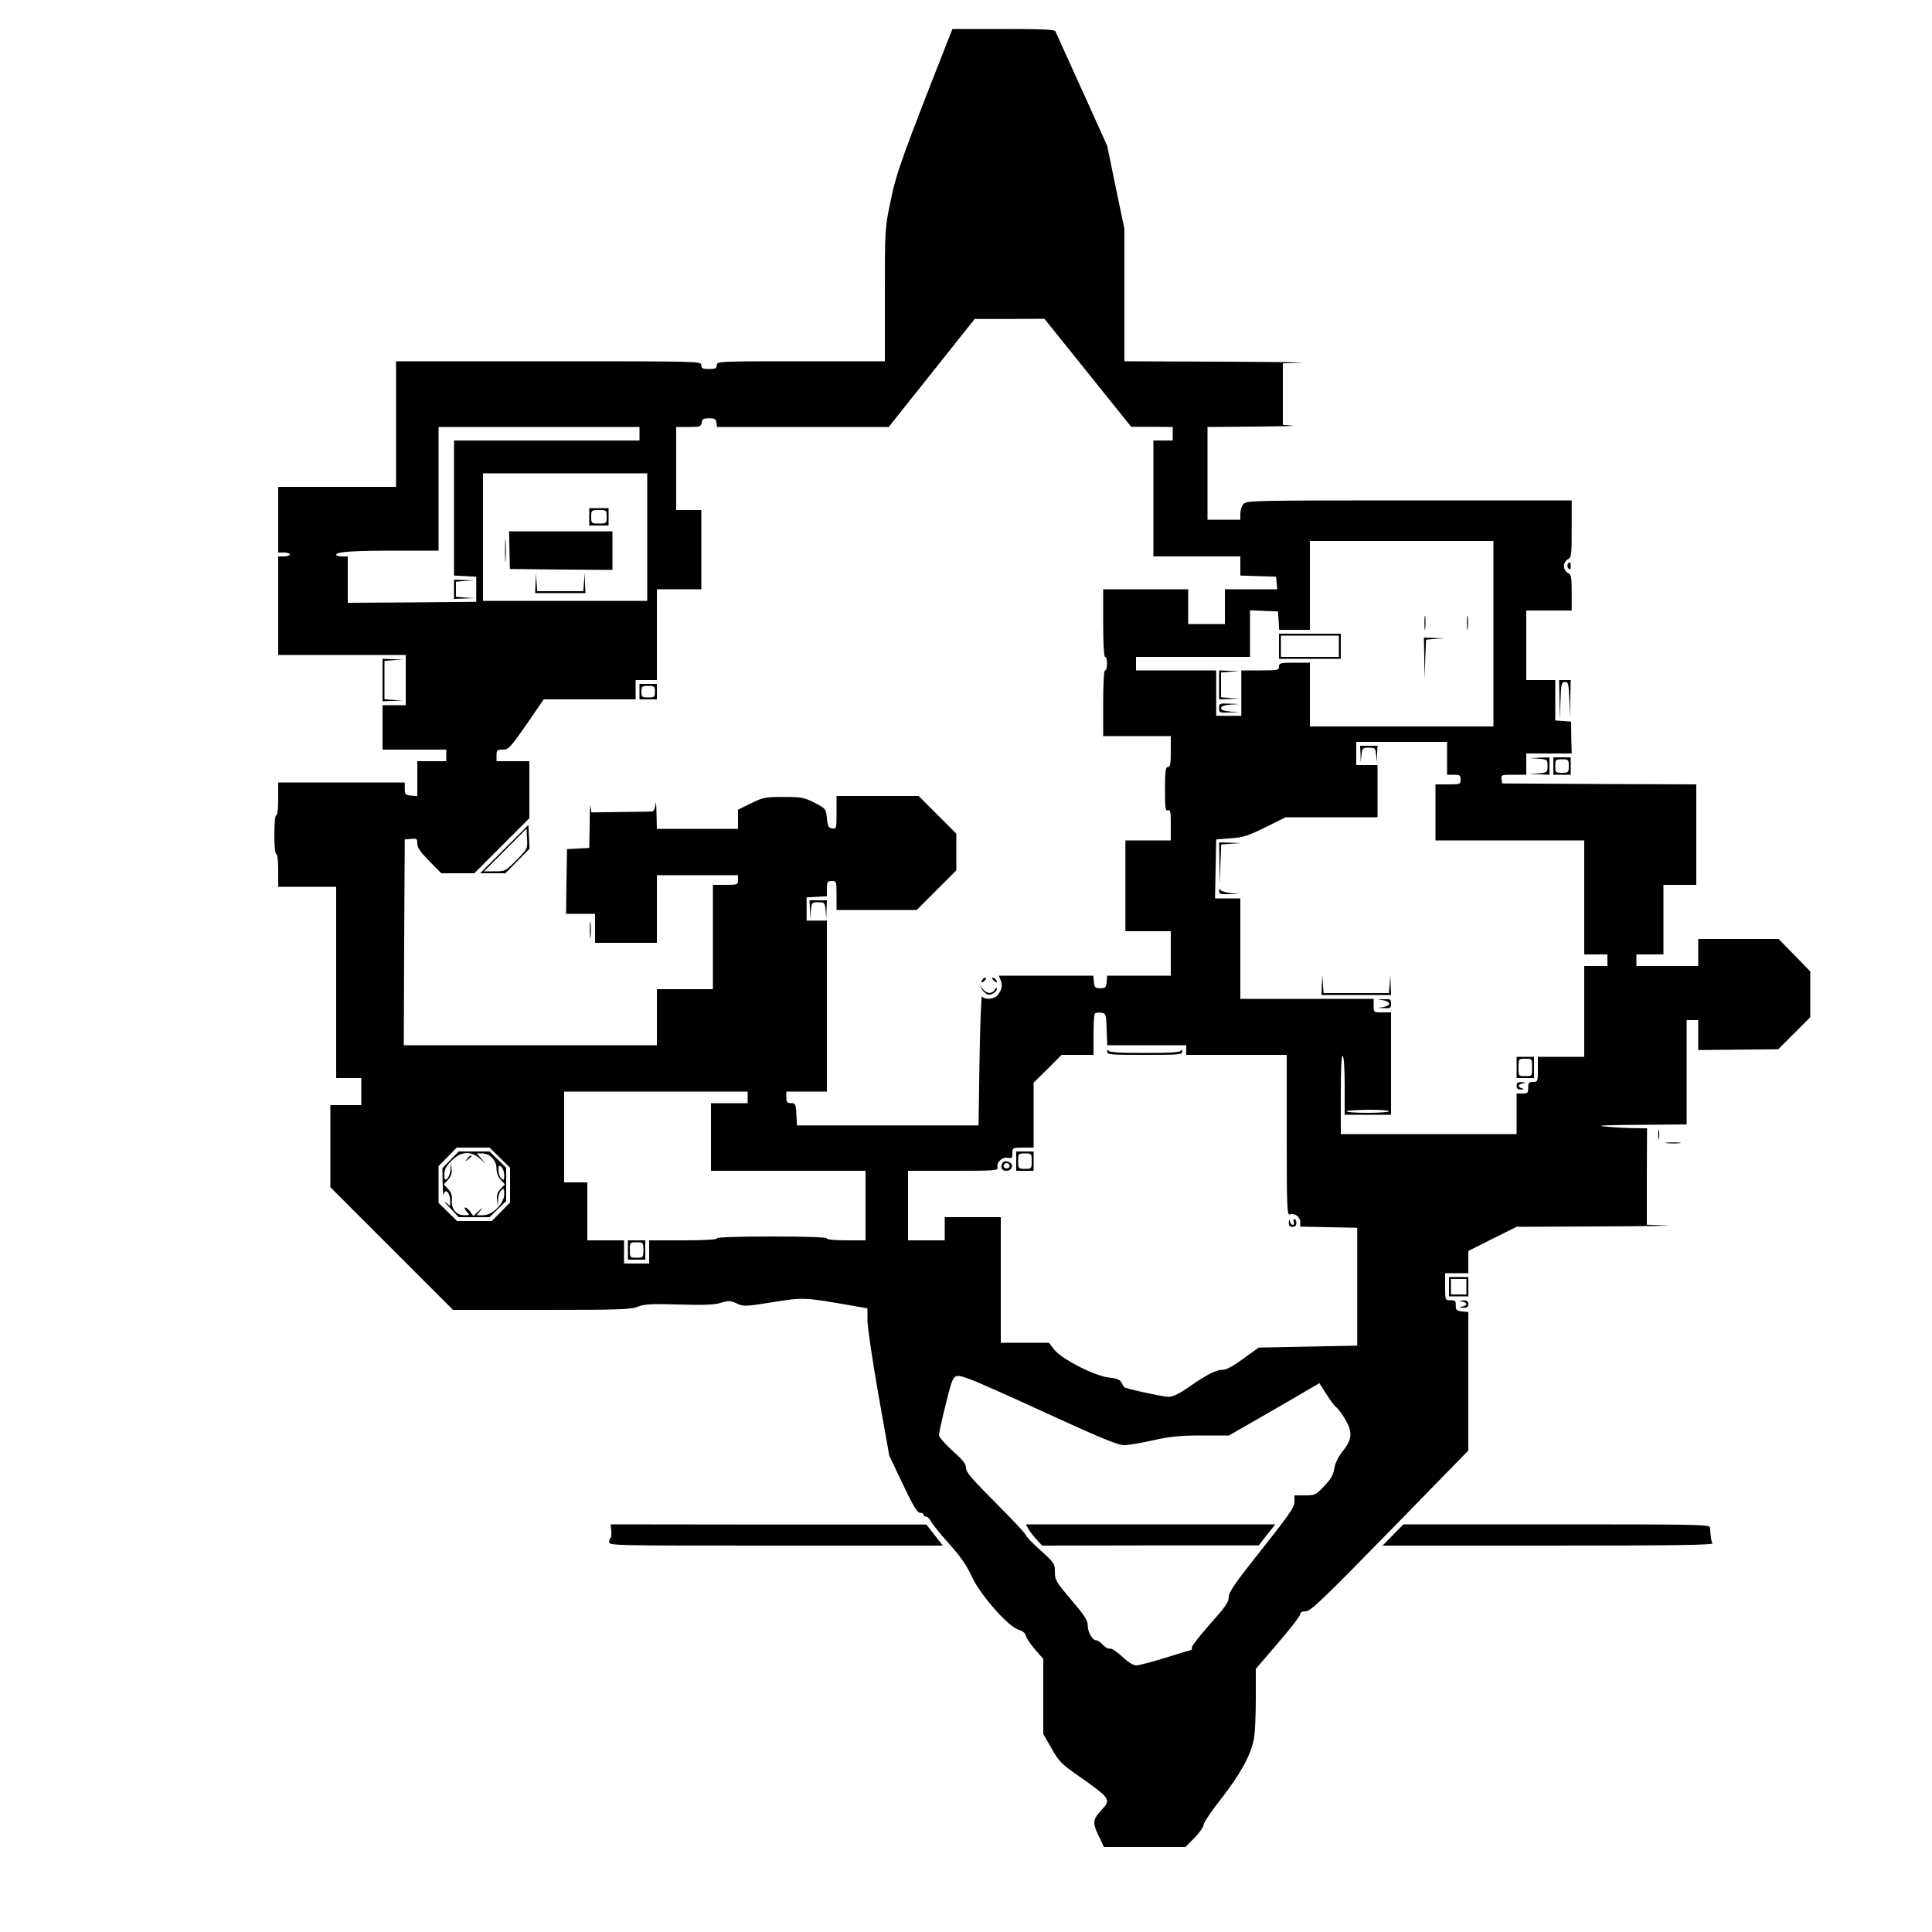 <?xml version="1.0" standalone="no"?>
<!DOCTYPE svg PUBLIC "-//W3C//DTD SVG 20010904//EN"
 "http://www.w3.org/TR/2001/REC-SVG-20010904/DTD/svg10.dtd">
<svg version="1.0" xmlns="http://www.w3.org/2000/svg"
 width="1000pt" height="1000pt" viewBox="0 0 1000 1000"
 preserveAspectRatio="xMidYMid meet">

<g transform="translate(0,1000) scale(0.1,-0.1)"
fill="#000000" stroke="none">
<path d="M4921 9828 c-249 -633 -283 -726 -311 -867 -30 -143 -30 -146 -30
-488 l0 -343 -435 0 c-428 0 -435 0 -435 -20 0 -17 -7 -20 -40 -20 -33 0 -40
3 -40 20 0 20 -7 20 -790 20 l-790 0 0 -325 0 -325 -305 0 -305 0 0 -170 0
-170 30 0 c17 0 30 -4 30 -10 0 -5 -13 -10 -30 -10 l-30 0 0 -255 0 -255 330
0 330 0 0 -130 0 -130 -60 0 -60 0 0 -115 0 -115 165 0 165 0 0 -30 0 -30 -75
0 -75 0 0 -91 0 -90 -32 3 c-30 3 -33 6 -33 36 l0 32 -327 0 -328 0 0 -85 c0
-50 -4 -85 -10 -85 -6 0 -10 -40 -10 -100 0 -60 4 -100 10 -100 6 0 10 -35 10
-85 l0 -85 150 0 150 0 0 -495 0 -495 65 0 65 0 0 -70 0 -70 -80 0 -80 0 0
-213 0 -212 318 -318 317 -317 457 0 c400 0 463 2 498 16 35 14 69 16 213 12
130 -4 184 -2 219 9 41 12 50 11 82 -4 34 -16 43 -16 186 7 163 26 159 26 433
-22 l57 -10 0 -62 c0 -33 25 -205 56 -381 l57 -320 70 -147 c53 -112 75 -148
89 -148 10 0 18 -4 18 -10 0 -5 6 -10 13 -10 8 0 18 -10 24 -22 6 -13 48 -66
95 -118 61 -68 94 -116 118 -170 42 -93 188 -259 241 -275 21 -6 35 -17 38
-30 2 -11 23 -43 47 -71 l44 -51 0 -194 0 -194 43 -75 c37 -66 52 -81 132
-137 174 -122 178 -127 126 -182 -45 -48 -47 -66 -15 -132 l28 -59 211 0 211
0 47 48 c26 26 47 57 47 67 0 11 41 72 91 135 99 127 154 227 169 309 6 29 10
123 10 208 l0 155 115 134 c63 73 115 140 115 149 0 10 9 15 29 15 24 0 86 59
435 416 l406 416 0 358 0 359 -32 3 c-29 3 -33 7 -33 31 1 23 -3 27 -27 27
-28 0 -28 0 -28 70 l0 70 60 0 60 0 0 58 0 57 125 63 125 62 438 2 c240 1 392
4 336 5 l-100 4 0 249 1 250 -80 1 c-44 1 -109 5 -145 9 -43 4 18 7 183 8
l247 2 0 270 0 270 30 0 30 0 0 -77 0 -78 207 2 207 2 83 83 83 83 0 119 0
118 -82 84 -82 84 -208 0 -208 0 0 -70 0 -70 -160 0 -160 0 0 30 0 30 70 0 70
0 0 180 0 180 85 0 85 0 0 260 0 260 -502 2 -503 3 -3 23 c-3 21 0 22 62 22
l66 0 0 55 0 55 118 0 117 0 -2 82 -1 83 -41 3 -41 3 0 105 0 104 -75 0 -75 0
0 180 0 180 118 0 117 0 0 92 c0 83 -2 94 -20 103 -12 6 -20 21 -20 35 0 14 8
29 20 35 19 9 20 20 20 158 l0 147 -841 0 c-802 0 -842 -1 -857 -18 -10 -10
-17 -33 -17 -50 l0 -32 -85 0 -85 0 0 240 0 240 243 2 c133 1 221 3 195 5
l-48 4 0 159 0 159 93 4 c50 1 -134 4 -410 5 l-503 2 0 343 0 342 -45 215 -44
215 -131 290 c-73 160 -134 296 -137 303 -4 9 -67 12 -269 12 l-264 0 -9 -22z
m709 -1757 l225 -280 108 0 107 -1 0 -35 0 -35 -50 0 -50 0 0 -300 0 -300 225
0 225 0 0 -50 0 -49 93 -3 92 -3 3 -32 3 -33 -135 0 -136 0 0 -90 0 -90 -95 0
-95 0 0 90 0 90 -220 0 -220 0 0 -175 c0 -110 4 -175 10 -175 6 0 10 -16 10
-35 0 -19 -4 -35 -10 -35 -6 0 -10 -63 -10 -170 l0 -170 175 0 175 0 0 -80 c0
-64 -3 -80 -15 -80 -12 0 -15 -19 -15 -115 0 -98 2 -114 15 -109 13 5 15 -7
15 -75 l0 -81 -117 0 -118 0 0 -235 0 -235 118 0 117 0 0 -115 0 -115 -164 0
-165 0 -3 -32 c-3 -29 -6 -33 -33 -33 -27 0 -30 4 -33 33 l-3 32 -244 0 -245
0 10 -25 c10 -27 5 -51 -18 -77 -17 -21 -67 -24 -79 -5 -4 6 -10 -141 -13
-328 l-5 -340 -470 0 -470 0 -3 58 c-3 53 -5 57 -27 57 -21 0 -25 5 -25 30 l0
30 105 0 105 0 0 443 0 442 -52 0 -53 0 0 60 0 60 53 3 52 3 0 40 c0 35 3 39
25 39 24 0 25 -2 25 -75 l0 -75 208 0 207 0 103 103 102 102 0 95 0 95 -97 97
-98 98 -212 0 -213 0 0 -86 c0 -83 -1 -85 -22 -82 -20 3 -24 11 -28 53 -5 49
-6 50 -64 80 -55 28 -68 30 -161 30 -94 0 -105 -2 -168 -33 l-67 -33 0 -50 0
-49 -210 0 -210 0 -2 83 c-1 45 -3 65 -5 45 -2 -21 -10 -38 -16 -38 -7 -1 -80
-2 -164 -3 l-152 -2 -4 30 c-2 16 -5 -25 -5 -92 l-2 -122 -57 -3 -58 -3 -3
-167 -2 -168 75 0 75 0 0 -75 0 -75 160 0 160 0 0 175 0 175 210 0 210 0 0
-25 c0 -24 -2 -25 -65 -25 l-65 0 0 -270 0 -270 -145 0 -145 0 0 -145 0 -145
-655 0 -655 0 2 533 3 532 33 3 c29 3 32 1 32 -25 0 -20 16 -43 62 -90 l62
-63 86 0 85 0 142 142 143 143 0 147 0 148 -85 0 -85 0 0 30 c0 27 3 30 33 30
30 1 38 10 122 130 l89 130 238 0 238 0 0 50 0 50 55 0 55 0 0 235 0 235 115
0 115 0 0 205 0 205 -65 0 -65 0 0 215 0 215 64 0 c59 0 65 2 68 23 2 18 9 22
38 22 29 0 36 -4 38 -22 l3 -23 445 0 444 0 222 279 223 280 180 0 181 1 224
-279z m-2320 -316 l0 -35 -480 0 -480 0 0 -350 0 -349 58 -3 57 -3 0 -65 0
-65 -332 -3 -333 -2 0 120 0 120 -30 0 c-16 0 -30 4 -30 9 0 15 88 21 311 21
l219 0 0 320 0 320 520 0 520 0 0 -35z m40 -535 l0 -330 -425 0 -425 0 0 330
0 330 425 0 425 0 0 -330z m4380 -500 l0 -480 -475 0 -475 0 0 165 0 165 -80
0 c-73 0 -80 -2 -80 -20 0 -19 -7 -20 -97 -20 l-98 0 0 -117 0 -118 -65 0 -65
0 0 118 0 117 -207 0 -208 0 0 35 0 35 295 0 295 0 0 120 0 121 73 -3 72 -3 3
-47 3 -48 80 0 79 0 0 230 0 230 475 0 475 0 0 -480z m-240 -645 l0 -85 35 0
c31 0 35 -3 35 -25 0 -24 -2 -25 -65 -25 l-65 0 0 -145 0 -145 385 0 385 0 0
-295 0 -295 60 0 60 0 0 -30 0 -30 -60 0 -60 0 0 -235 0 -235 -120 0 -120 0 0
-65 c0 -63 -1 -65 -25 -65 -21 0 -25 -5 -25 -30 0 -27 -3 -30 -30 -30 l-30 0
0 -105 0 -105 -455 0 -455 0 0 206 c0 134 3 203 10 199 6 -4 10 -67 10 -156
l0 -149 120 0 120 0 0 265 0 265 -45 0 c-45 0 -45 0 -45 35 l0 35 -345 0 -345
0 0 260 0 260 -65 0 -66 0 3 153 3 152 75 6 c64 4 90 13 180 57 l105 52 238 0
237 0 0 135 0 135 -55 0 -55 0 0 60 0 60 235 0 235 0 0 -85z m-1762 -1402 l3
-83 204 0 205 0 0 -25 0 -25 260 0 260 0 0 -416 c0 -374 2 -416 16 -410 24 9
54 -12 54 -39 l0 -24 148 -3 147 -3 0 -305 0 -305 -255 -5 -255 -5 -79 -57
c-50 -37 -88 -58 -106 -58 -36 0 -78 -22 -172 -86 -56 -39 -87 -54 -110 -54
-32 1 -226 43 -231 51 -1 2 -7 13 -13 24 -8 15 -25 21 -65 25 -73 8 -243 95
-282 144 l-28 36 -124 0 -125 0 0 325 0 325 -145 0 -145 0 0 -60 0 -60 -95 0
-95 0 0 180 0 180 234 0 c223 0 234 1 229 19 -6 25 25 54 54 48 20 -4 23 0 23
24 0 28 1 29 55 29 l55 0 0 168 0 168 73 72 72 72 83 0 82 0 0 103 c0 57 3
107 7 111 4 4 19 6 33 4 24 -3 25 -6 28 -85z m-1858 -353 l0 -30 -95 0 -95 0
0 -175 0 -175 400 0 400 0 0 -180 0 -180 -100 0 c-60 0 -100 4 -100 10 0 6
-102 10 -285 10 -183 0 -285 -4 -285 -10 0 -6 -65 -10 -175 -10 l-175 0 0 -60
0 -60 -65 0 -65 0 0 60 0 60 -95 0 -95 0 0 150 0 150 -60 0 -60 0 0 235 0 235
475 0 475 0 0 -30z m3320 -72 c0 -4 -49 -8 -110 -8 -60 0 -110 3 -110 8 0 4
50 7 110 8 61 0 110 -3 110 -8z m-4603 -240 l53 -52 0 -90 0 -90 -47 -48 -47
-48 -90 0 -90 0 -48 47 -48 47 0 95 0 95 47 48 47 48 85 0 85 0 53 -52z m2434
-1147 c30 -10 212 -91 405 -180 268 -123 361 -161 391 -161 22 0 90 11 151 25
90 20 138 25 252 25 l141 0 202 116 c111 64 216 125 234 136 l32 19 37 -58
c20 -32 42 -61 49 -66 8 -4 27 -30 44 -57 43 -70 41 -108 -8 -170 -25 -32 -41
-64 -45 -92 -5 -32 -18 -55 -52 -90 -43 -46 -48 -48 -100 -48 l-54 0 0 -33 c0
-28 -27 -67 -170 -248 -138 -173 -170 -220 -170 -245 0 -26 -18 -52 -95 -138
-52 -59 -95 -113 -95 -121 0 -8 -2 -15 -4 -15 -2 0 -62 -18 -132 -40 -71 -22
-139 -40 -153 -40 -15 0 -43 17 -73 46 -27 25 -55 43 -62 41 -8 -3 -24 5 -37
19 -12 13 -28 24 -35 24 -20 0 -44 41 -44 77 0 26 -16 51 -85 132 -79 93 -85
103 -85 145 0 43 -3 47 -75 112 -41 37 -75 72 -75 78 0 6 -70 81 -155 166
-123 123 -155 160 -155 182 0 21 -16 41 -70 89 -38 35 -70 71 -70 81 0 10 16
84 36 163 41 163 36 157 125 126z"/>
<path d="M3310 6420 l0 -40 45 0 45 0 0 40 0 40 -45 0 -45 0 0 -40z m80 0 c0
-28 -3 -30 -35 -30 -32 0 -35 2 -35 30 0 28 3 30 35 30 32 0 35 -2 35 -30z"/>
<path d="M2610 5605 l-125 -125 65 0 66 0 62 63 63 64 -3 62 -3 61 -125 -125z
m63 -57 c-56 -57 -59 -58 -113 -58 l-55 0 110 110 110 111 3 -52 c3 -52 2 -53
-55 -111z"/>
<path d="M4192 5293 l1 -48 4 43 c4 40 5 42 38 42 33 0 34 -2 38 -42 l4 -43 1
48 2 47 -45 0 -45 0 2 -47z"/>
<path d="M3053 5185 c0 -38 2 -53 4 -32 2 20 2 52 0 70 -2 17 -4 1 -4 -38z"/>
<path d="M5085 4929 c-11 -16 -1 -19 13 -3 7 8 8 14 3 14 -5 0 -13 -5 -16 -11z"/>
<path d="M5142 4926 c7 -8 15 -12 17 -11 5 6 -10 25 -20 25 -5 0 -4 -6 3 -14z"/>
<path d="M5082 4880 c9 -14 23 -26 32 -28 19 -4 46 15 46 32 0 6 -5 3 -11 -6
-14 -25 -43 -22 -64 5 -17 22 -17 22 -3 -3z"/>
<path d="M2350 6950 l0 -50 53 2 52 2 -47 3 -48 4 0 39 0 39 48 4 47 3 -52 2
-53 2 0 -50z"/>
<path d="M3050 7325 l0 -45 50 0 50 0 0 45 0 45 -50 0 -50 0 0 -45z m90 0 c0
-34 -1 -35 -40 -35 -39 0 -40 1 -40 35 0 34 1 35 40 35 39 0 40 -1 40 -35z"/>
<path d="M2637 7153 l2 -98 265 -3 266 -2 0 100 0 100 -267 0 -268 0 2 -97z"/>
<path d="M2614 7150 c0 -52 1 -74 3 -47 2 26 2 68 0 95 -2 26 -3 4 -3 -48z"/>
<path d="M2772 6983 l-2 -53 130 0 130 0 -2 53 -2 52 -3 -47 -4 -48 -119 0
-119 0 -4 48 -3 47 -2 -52z"/>
<path d="M7373 6775 c0 -33 2 -45 4 -27 2 18 2 45 0 60 -2 15 -4 0 -4 -33z"/>
<path d="M7593 6775 c0 -33 2 -45 4 -27 2 18 2 45 0 60 -2 15 -4 0 -4 -33z"/>
<path d="M6620 6655 l0 -65 160 0 160 0 0 65 0 65 -160 0 -160 0 0 -65z m310
0 l0 -55 -150 0 -150 0 0 55 0 55 150 0 150 0 0 -55z"/>
<path d="M7372 6593 l2 -108 3 102 4 102 47 4 47 3 -52 2 -53 2 2 -107z"/>
<path d="M6310 6455 l0 -75 53 2 52 2 -47 3 -48 4 0 64 0 64 48 4 47 3 -52 2
-53 2 0 -75z"/>
<path d="M6310 6335 c0 -24 3 -25 53 -23 l52 2 -47 3 c-33 3 -48 9 -48 18 0 9
15 15 48 18 l47 3 -52 2 c-50 2 -53 1 -53 -23z"/>
<path d="M7042 6098 l1 -43 4 38 c4 35 6 37 38 37 32 0 34 -2 38 -37 l4 -38 1
43 2 42 -45 0 -45 0 2 -42z"/>
<path d="M6312 5533 l2 -108 3 102 4 102 52 4 52 3 -57 2 -58 2 2 -107z"/>
<path d="M6310 5388 c0 -15 8 -18 53 -16 l52 1 -45 4 c-24 3 -48 10 -52 16 -5
8 -8 6 -8 -5z"/>
<path d="M6842 4903 l-2 -53 180 0 180 0 -2 53 -2 52 -3 -47 -4 -48 -169 0
-169 0 -4 48 -3 47 -2 -52z"/>
<path d="M7158 4823 c18 -3 32 -10 32 -18 0 -8 -14 -15 -32 -18 -32 -4 -32 -4
5 -5 33 -2 37 0 37 23 0 23 -4 25 -37 23 -37 -1 -37 -1 -5 -5z"/>
<path d="M7850 4475 l0 -55 45 0 45 0 0 55 0 55 -45 0 -45 0 0 -55z m80 0 c0
-45 0 -45 -35 -45 -35 0 -35 0 -35 45 0 45 0 45 35 45 35 0 35 0 35 -45z"/>
<path d="M7850 4380 c0 -14 6 -20 23 -19 16 1 18 2 5 6 -25 6 -22 21 5 26 19
4 18 4 -5 6 -22 1 -28 -4 -28 -19z"/>
<path d="M5731 4558 c-1 -17 15 -18 194 -18 179 0 195 1 194 18 0 10 -3 12 -6
5 -3 -10 -51 -13 -188 -13 -137 0 -185 3 -188 13 -3 7 -6 5 -6 -5z"/>
<path d="M5260 3990 l0 -50 45 0 45 0 0 50 0 50 -45 0 -45 0 0 -50z m80 0 c0
-39 -1 -40 -35 -40 -34 0 -35 1 -35 40 0 39 1 40 35 40 34 0 35 -1 35 -40z"/>
<path d="M5186 3974 c-8 -21 1 -34 25 -34 24 0 37 29 18 41 -21 13 -36 11 -43
-7z m39 -3 c7 -12 -12 -24 -25 -16 -11 7 -4 25 10 25 5 0 11 -4 15 -9z"/>
<path d="M6671 3673 c-1 -17 5 -23 19 -23 13 0 20 7 20 20 0 11 -4 20 -10 20
-5 0 -7 -7 -4 -15 4 -8 1 -15 -4 -15 -6 0 -13 8 -15 18 -4 13 -5 11 -6 -5z"/>
<path d="M3250 3530 l0 -50 45 0 45 0 0 50 0 50 -45 0 -45 0 0 -50z m80 0 c0
-39 -1 -40 -35 -40 -34 0 -35 1 -35 40 0 39 1 40 35 40 34 0 35 -1 35 -40z"/>
<path d="M2332 3997 l-42 -43 1 -79 c1 -44 4 -70 6 -57 7 34 33 9 33 -31 l0
-30 -22 19 c-13 10 -3 -3 22 -29 l44 -47 80 0 80 0 43 42 43 42 0 86 0 86 -43
42 -43 42 -80 0 -80 0 -42 -43z m152 6 l31 -28 -24 28 -24 27 28 0 c41 0 75
-36 75 -79 0 -22 8 -43 22 -58 l21 -23 -22 -24 c-17 -18 -21 -33 -18 -57 l4
-34 1 36 c1 20 9 42 17 49 13 11 15 8 15 -21 0 -48 -61 -109 -109 -109 l-34 0
19 23 c17 19 16 19 -9 -2 l-27 -25 -16 22 c-8 12 -20 22 -26 22 -6 0 -3 -9 7
-20 18 -20 17 -20 -12 -20 -41 0 -68 32 -64 77 2 25 -3 41 -20 59 l-22 24 22
24 c17 18 21 33 18 57 l-4 34 -1 -36 c-1 -20 -9 -42 -17 -49 -13 -11 -15 -8
-15 21 0 25 9 43 37 71 48 49 100 53 147 11z m126 -85 c0 -26 -2 -29 -15 -18
-8 7 -15 26 -15 42 0 26 2 29 15 18 8 -7 15 -26 15 -42z"/>
<path d="M2419 4003 c-13 -16 -12 -17 4 -4 9 7 17 15 17 17 0 8 -8 3 -21 -13z"/>
<path d="M5322 2088 c7 -13 26 -38 42 -55 l30 -33 560 1 561 0 43 55 43 54
-646 0 -645 0 12 -22z"/>
<path d="M8114 7079 c-3 -6 -1 -16 5 -22 8 -8 11 -5 11 11 0 24 -5 28 -16 11z"/>
<path d="M1980 6480 l0 -110 53 2 52 2 -47 3 -48 4 0 99 0 99 48 4 47 3 -52 2
-53 2 0 -110z"/>
<path d="M8072 6378 l2 -103 3 98 c3 88 6 97 23 97 17 0 20 -9 23 -92 l3 -93
2 98 2 97 -30 0 -30 0 2 -102z"/>
<path d="M7963 6073 c46 -4 47 -5 47 -38 0 -33 -1 -34 -47 -38 l-48 -3 53 -2
52 -2 0 45 0 45 -52 -2 -53 -2 48 -3z"/>
<path d="M8040 6035 l0 -45 45 0 45 0 0 45 0 45 -45 0 -45 0 0 -45z m80 0 c0
-33 -2 -35 -35 -35 -33 0 -35 2 -35 35 0 33 2 35 35 35 33 0 35 -2 35 -35z"/>
<path d="M8583 4125 c0 -22 2 -30 4 -17 2 12 2 30 0 40 -3 9 -5 -1 -4 -23z"/>
<path d="M8628 4083 c17 -2 47 -2 65 0 17 2 3 4 -33 4 -36 0 -50 -2 -32 -4z"/>
<path d="M7500 3340 l0 -50 50 0 50 0 0 50 0 50 -50 0 -50 0 0 -50z m90 0 l0
-40 -40 0 -40 0 0 40 0 40 40 0 40 0 0 -40z"/>
<path d="M7568 3263 c12 -2 22 -8 22 -13 0 -5 -10 -11 -22 -13 -20 -4 -19 -4
5 -6 21 -1 27 4 27 19 0 15 -6 20 -27 19 -24 -2 -25 -2 -5 -6z"/>
<path d="M3164 2075 c1 -19 0 -35 -4 -35 -3 0 -6 -9 -7 -20 -2 -20 4 -20 863
-20 l864 0 -42 54 -43 55 -817 0 -817 1 3 -35z"/>
<path d="M7210 2055 l-54 -55 857 0 c652 0 856 3 851 12 -7 10 -10 33 -13 81
-1 16 -46 17 -794 17 l-793 0 -54 -55z"/>
</g>
</svg>
